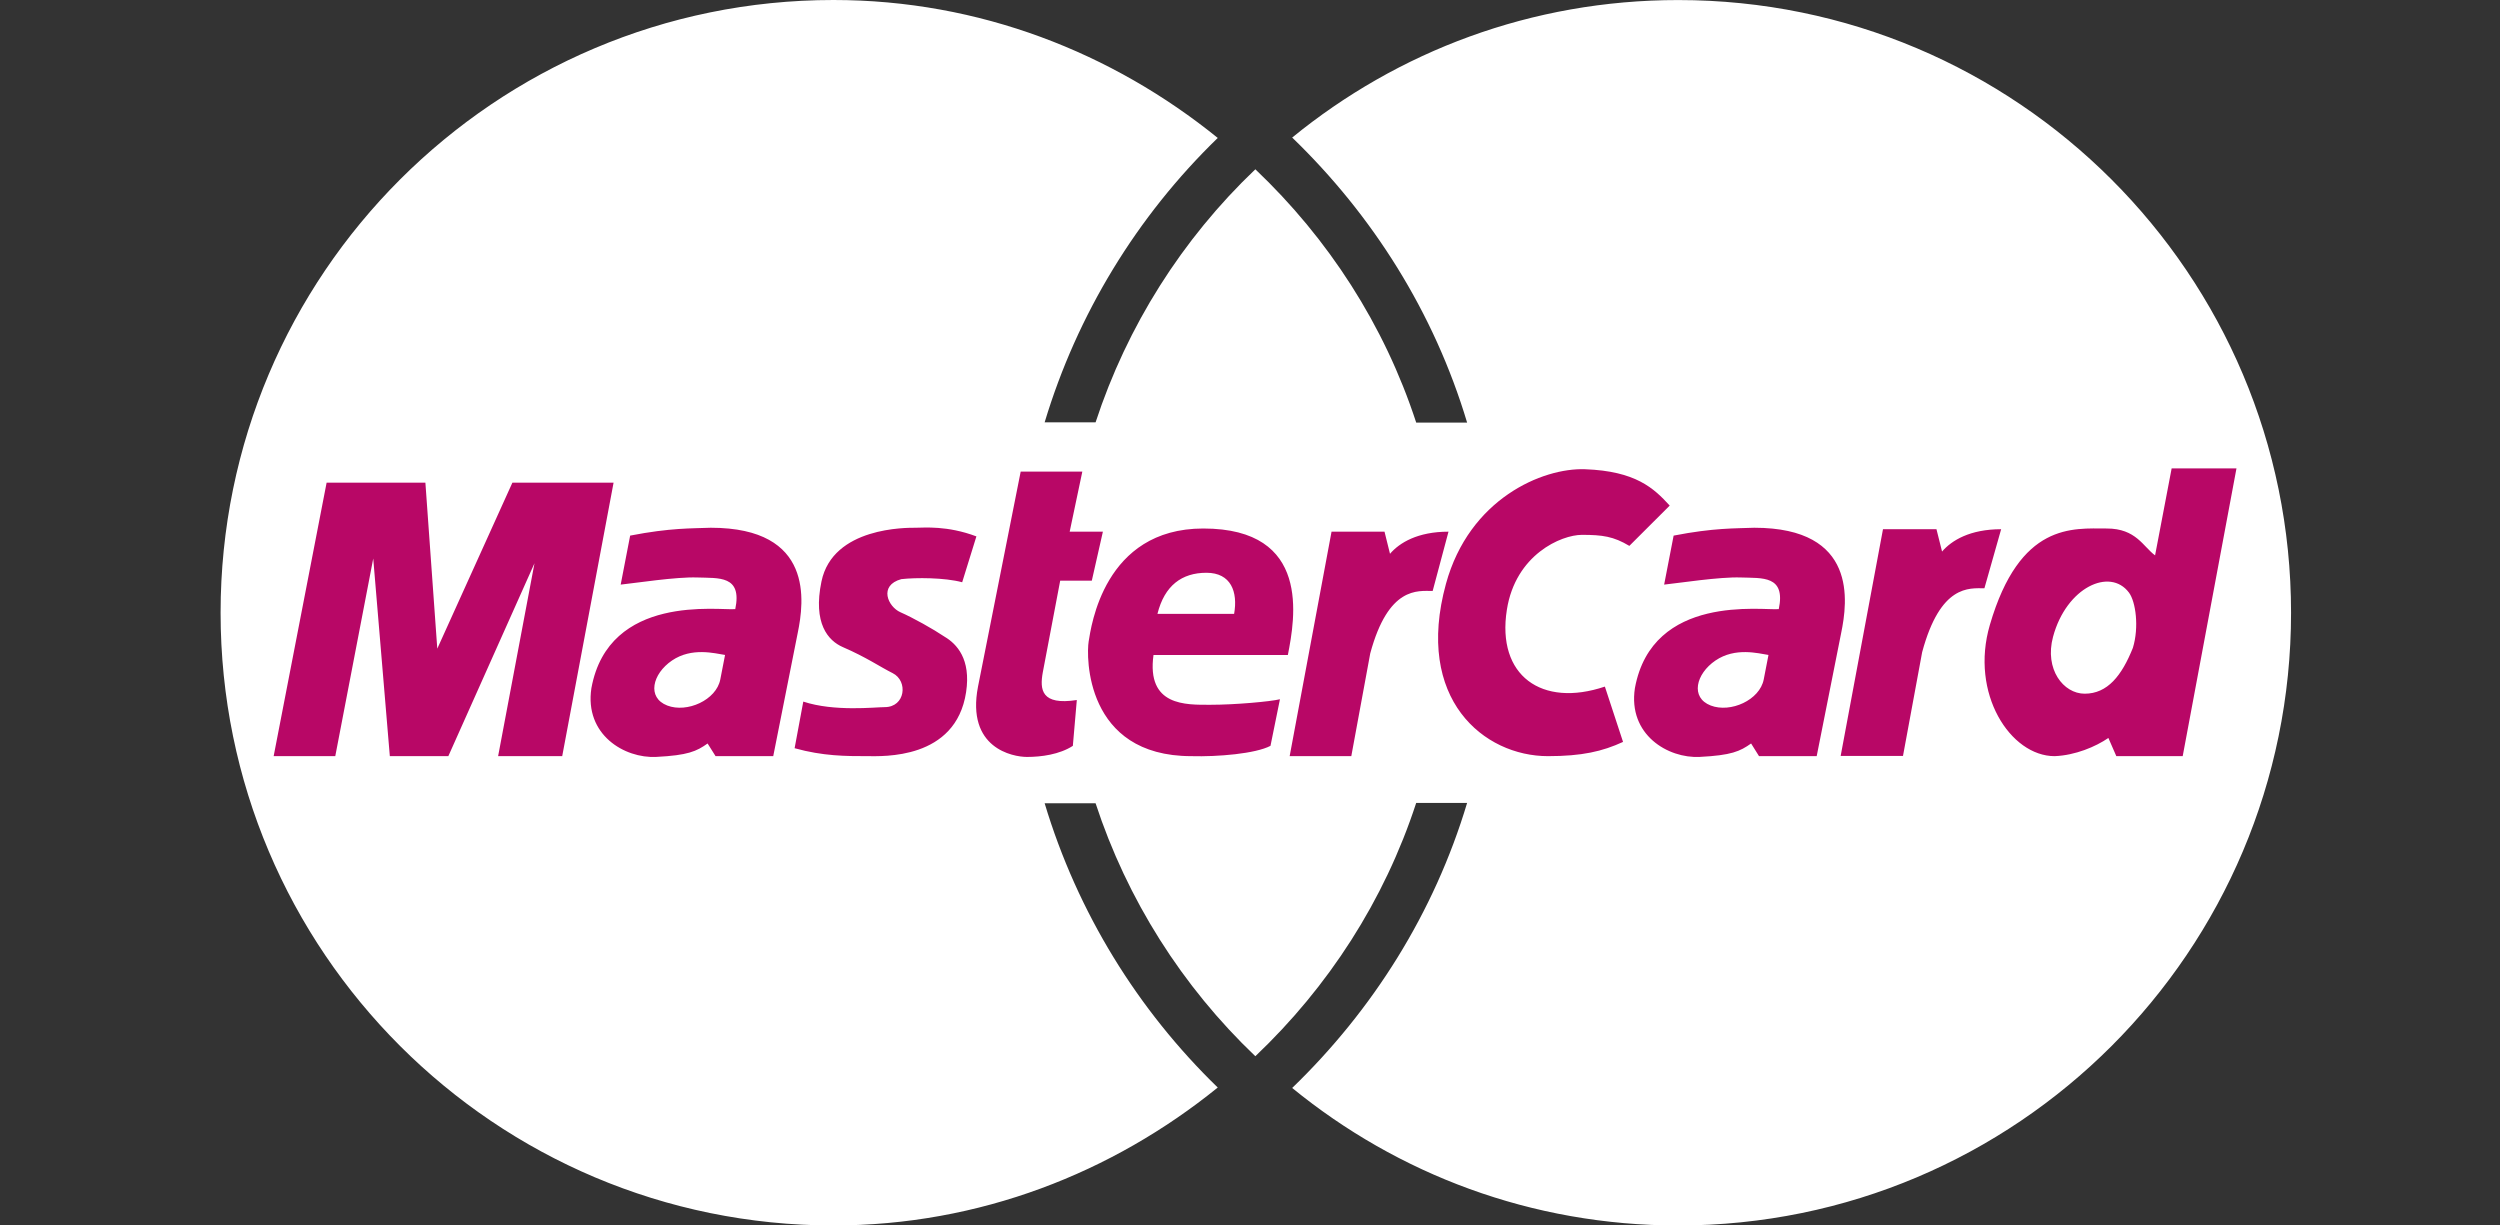 <svg width="102" height="50" viewBox="0 0 102 50" fill="none" xmlns="http://www.w3.org/2000/svg">
<rect x="0" y="0" width="102" height="50" fill="#333333" stroke="none"/>
<path fill-rule="evenodd" clip-rule="evenodd" d="M93.475 25.001C93.475 11.195 82.28 0.002 68.472 0.002C62.48 0.002 57.026 2.099 52.721 5.612C56.006 8.784 58.513 12.754 59.858 17.241H57.781C56.479 13.251 54.191 9.731 51.218 6.907C48.229 9.754 45.984 13.308 44.7 17.23H42.622C43.947 12.828 46.384 8.827 49.684 5.628C45.39 2.15 39.963 0 34.004 0C20.195 0 9 11.193 9 25C9 38.806 20.196 49.999 34.004 49.999C39.962 49.999 45.39 47.849 49.684 44.371C46.425 41.21 43.961 37.234 42.621 32.772L44.7 32.774C45.985 36.695 48.23 40.247 51.218 43.094C54.191 40.27 56.479 36.75 57.781 32.759L59.858 32.76C58.513 37.248 56.006 41.218 52.721 44.389C57.026 47.903 62.48 50 68.472 50C82.28 50.001 93.475 38.807 93.475 25.001V25.001Z" fill="white"/>
<path fill-rule="evenodd" clip-rule="evenodd" d="M75.099 30.842L76.826 21.592H79.008L79.236 22.503C79.628 22.047 80.377 21.592 81.647 21.592L80.964 24.001C80.345 24.001 79.172 23.84 78.424 26.607L77.642 30.842H75.1H75.099ZM52.618 30.851L54.327 21.692H56.488L56.712 22.595C57.1 22.143 57.842 21.692 59.099 21.692L58.453 24.111C57.842 24.111 56.648 23.918 55.906 26.657L55.133 30.851H52.617H52.618ZM41.643 19.241H44.159L43.643 21.692H44.998L44.546 23.691H43.256L42.546 27.432C42.418 28.14 42.482 28.786 43.934 28.561L43.772 30.431C43.224 30.785 42.482 30.883 41.901 30.883C41.321 30.883 39.417 30.527 39.903 28.013L41.644 19.241H41.643ZM52.545 26.722C52.835 25.239 53.513 21.563 49.094 21.563C45.03 21.563 44.514 25.594 44.417 26.174C44.321 26.756 44.257 30.851 48.61 30.851C49.675 30.881 51.224 30.753 51.836 30.43L52.222 28.529C51.836 28.625 50.385 28.755 49.384 28.755C48.386 28.755 46.773 28.819 47.063 26.723H52.546L52.545 26.722ZM39.257 23.756L39.837 21.885C38.643 21.435 37.709 21.532 37.355 21.532C36.999 21.532 33.978 21.495 33.516 23.724C33.161 25.433 33.786 26.139 34.386 26.401C35.355 26.82 35.903 27.206 36.42 27.464C37.059 27.783 36.941 28.851 36.096 28.851C35.709 28.851 34.033 29.044 32.774 28.625L32.42 30.527C33.58 30.851 34.516 30.851 35.387 30.851C36 30.851 38.998 31.012 39.417 28.238C39.622 26.886 39.031 26.271 38.545 25.982C38.063 25.658 37.257 25.208 36.741 24.981C36.225 24.756 35.838 23.886 36.773 23.629C37.354 23.562 38.545 23.562 39.257 23.756L39.257 23.756ZM22.938 30.851L25.034 19.692H20.906L17.841 26.465L17.356 19.692H13.326L11.165 30.851H13.679L15.228 22.788L15.905 30.851H18.292L21.807 22.981L20.323 30.851H22.938H22.938ZM25.71 21.853L25.324 23.852C25.937 23.788 27.582 23.531 28.452 23.561C29.322 23.594 30.289 23.465 29.999 24.852C29.355 24.916 24.839 24.208 24.129 28.076C23.84 29.979 25.485 30.948 26.774 30.882C28.064 30.817 28.419 30.656 28.87 30.334L29.195 30.851H31.548L32.548 25.819C32.806 24.562 33.225 21.532 29 21.532C28.226 21.563 27.355 21.532 25.709 21.853H25.71ZM66.477 22.272C65.832 21.885 65.382 21.822 64.543 21.822C63.705 21.822 61.832 22.622 61.479 24.884C61.059 27.561 62.898 28.882 65.479 28.013L66.22 30.27C65.382 30.657 64.543 30.851 63.156 30.851C60.544 30.851 57.705 28.529 58.995 23.82C59.947 20.351 62.932 19.081 64.672 19.145C66.736 19.221 67.478 19.919 68.124 20.628L66.477 22.272V22.272ZM87.927 22.659C87.442 22.306 87.153 21.563 85.958 21.563C84.572 21.563 82.41 21.305 81.186 25.497C80.366 28.298 82.025 30.851 83.829 30.851C84.668 30.819 85.506 30.464 86.022 30.109L86.346 30.851H89.054L91.248 19.112H88.603L87.927 22.659ZM68.284 21.853L67.897 23.852C68.51 23.788 70.154 23.531 71.025 23.561C71.895 23.594 72.865 23.465 72.574 24.852C71.928 24.916 67.414 24.208 66.704 28.076C66.414 29.979 68.058 30.948 69.348 30.882C70.639 30.817 70.992 30.656 71.445 30.334L71.768 30.851H74.121L75.121 25.819C75.38 24.562 75.799 21.532 71.574 21.532C70.8 21.563 69.928 21.532 68.284 21.853V21.853ZM47.224 25.046H50.352C50.512 24.143 50.222 23.369 49.223 23.369C48.222 23.369 47.513 23.886 47.224 25.046ZM29.582 26.722C29.162 26.657 28.226 26.401 27.419 26.948C26.613 27.496 26.386 28.463 27.226 28.786C28.033 29.097 29.225 28.562 29.388 27.722L29.582 26.722ZM87.022 26.432C87.279 25.594 87.14 24.547 86.861 24.177C86.088 23.144 84.307 23.96 83.764 25.982C83.409 27.304 84.185 28.303 85.055 28.303C85.99 28.303 86.571 27.561 87.022 26.432H87.022ZM72.154 26.722C71.734 26.657 70.8 26.401 69.993 26.948C69.187 27.496 68.96 28.463 69.799 28.786C70.608 29.097 71.797 28.562 71.96 27.722L72.154 26.722Z" fill="#B80766"/>
</svg>
